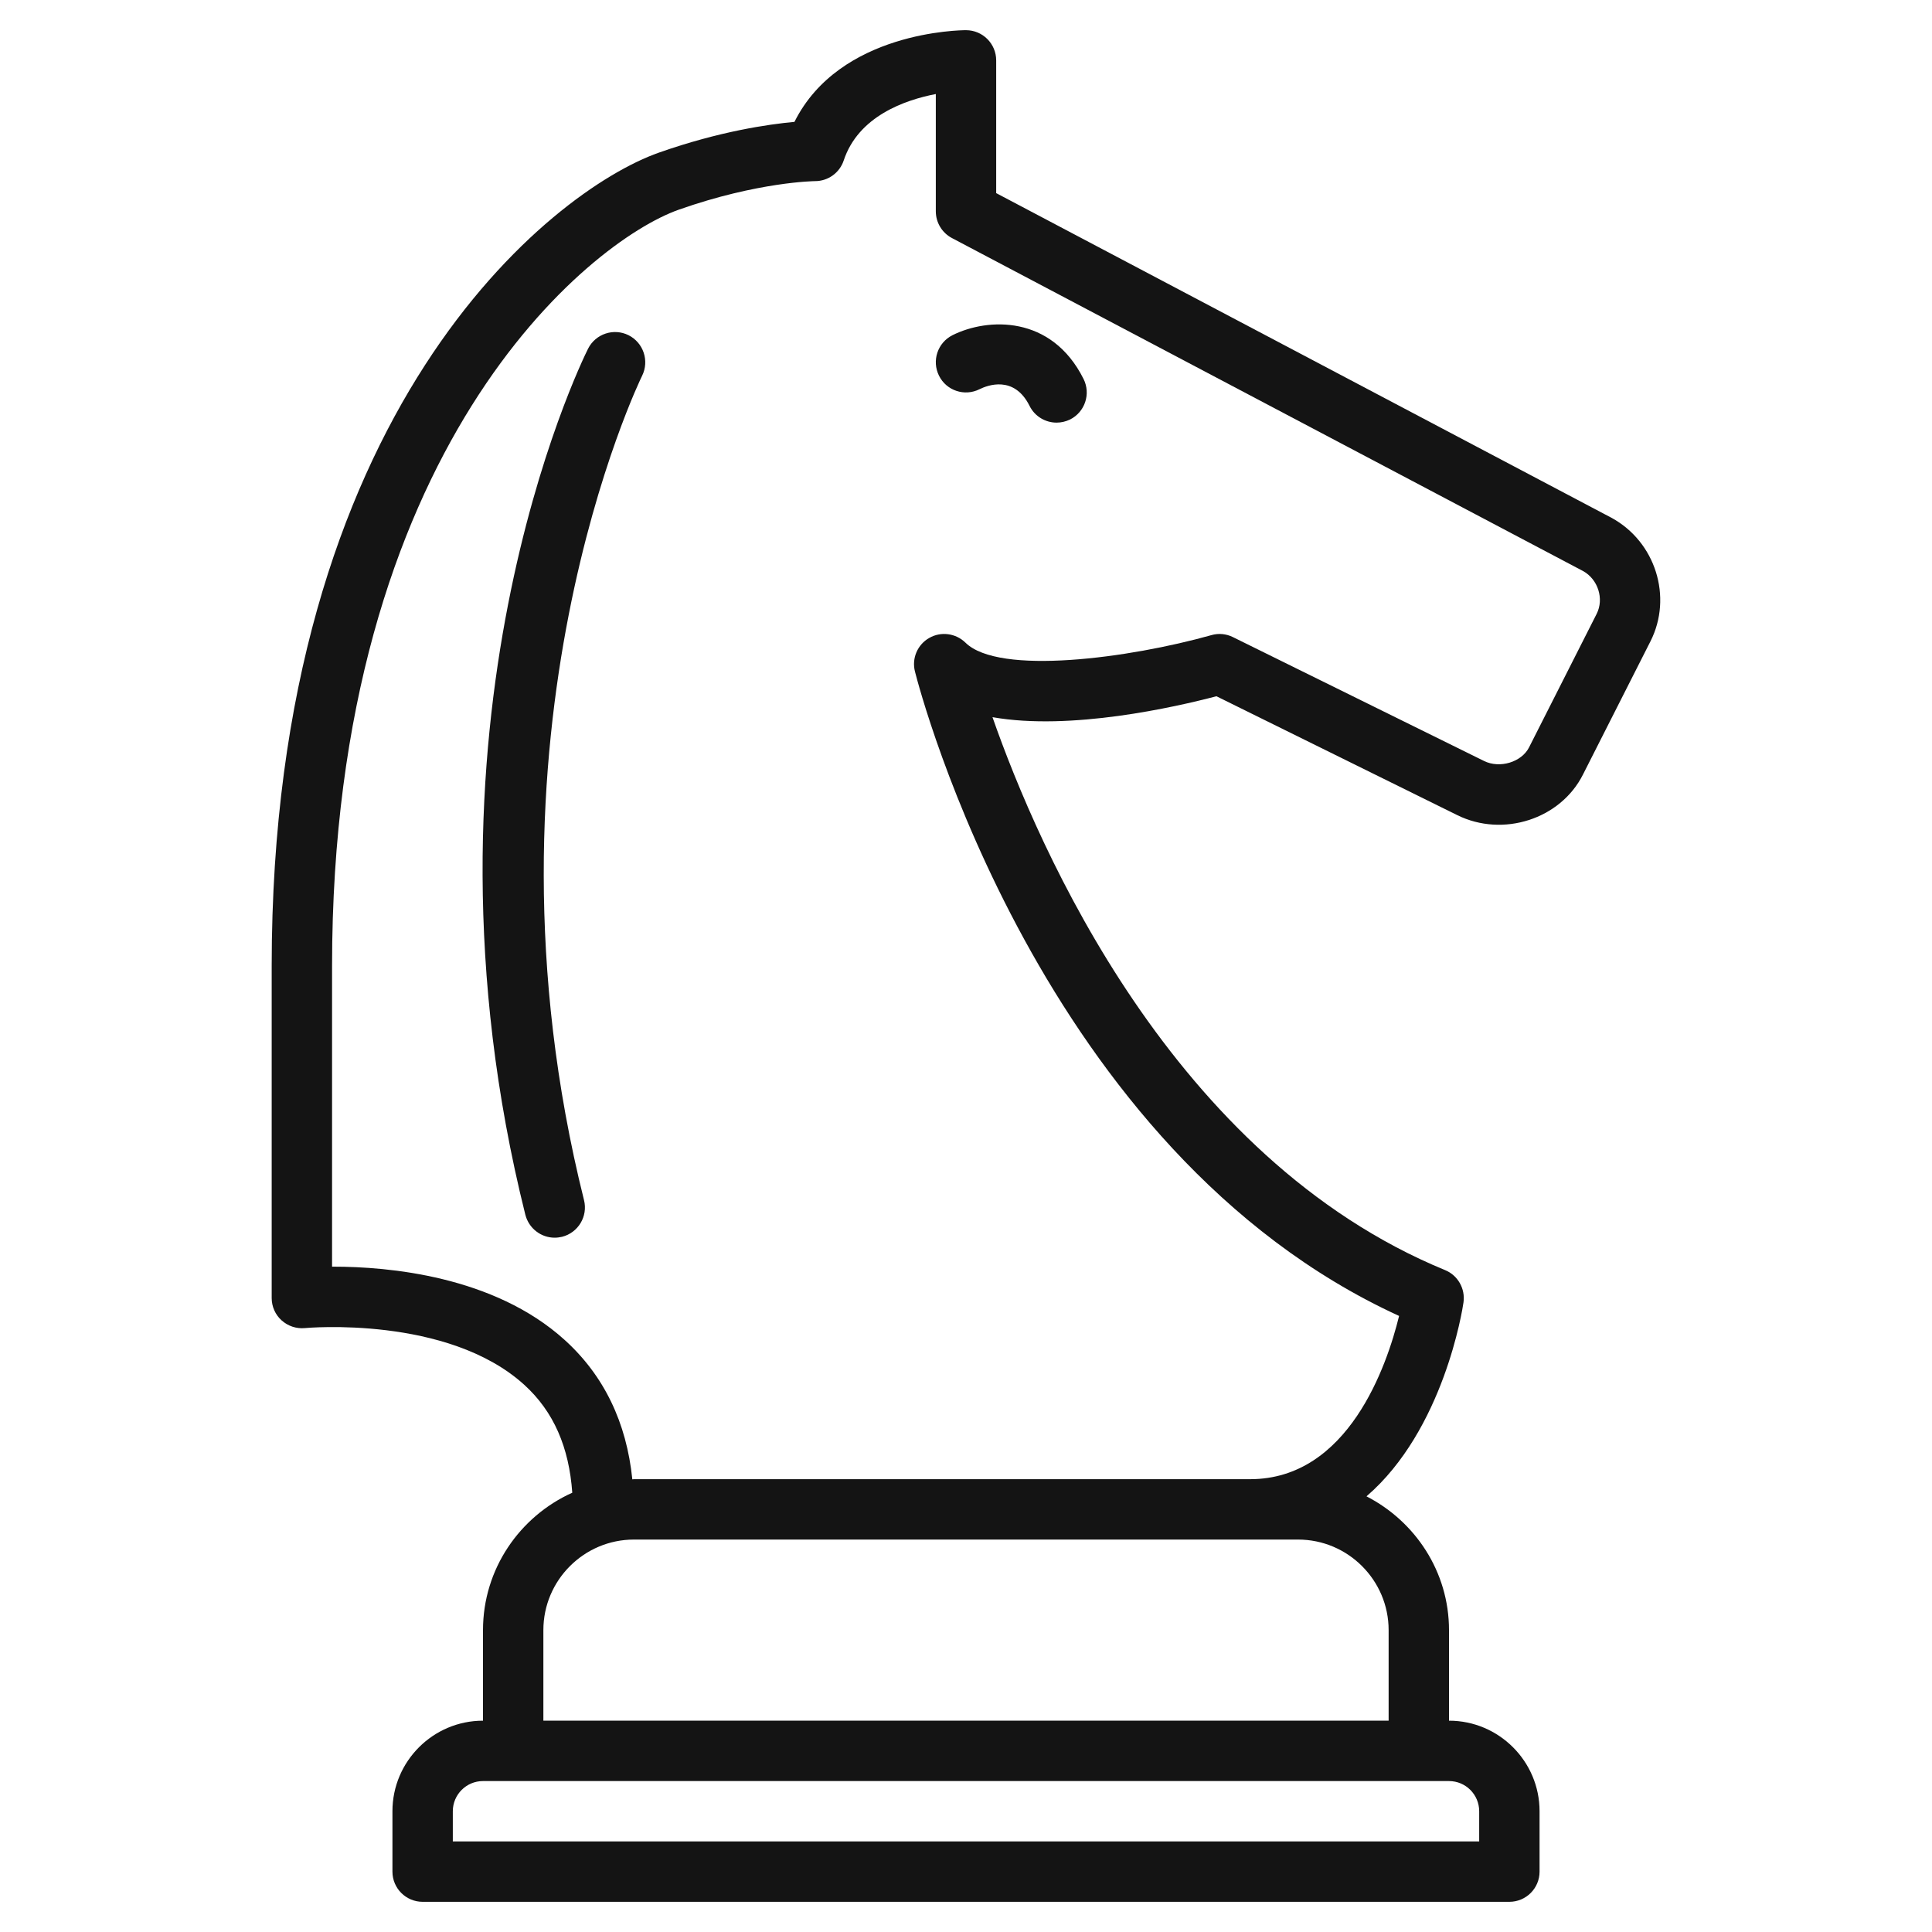 <svg width="24" height="24" viewBox="0 0 24 24" fill="none" xmlns="http://www.w3.org/2000/svg">
<g id="Tradebook 1">
<g id="strategy">
<g id="Group">
<path id="Vector" d="M20.018 6.432L12.375 2.399V0.75C12.375 0.543 12.207 0.375 12 0.375C11.932 0.375 10.431 0.389 9.869 1.514C9.545 1.544 8.938 1.631 8.185 1.896C6.847 2.367 3.375 5.1 3.375 12V16.125C3.375 16.231 3.42 16.332 3.498 16.402C3.577 16.473 3.681 16.508 3.787 16.498C3.804 16.496 5.559 16.337 6.512 17.202C6.879 17.535 7.069 17.98 7.109 18.543C6.457 18.837 6 19.49 6 20.25V21.375C5.38 21.375 4.875 21.88 4.875 22.5V23.25C4.875 23.457 5.043 23.625 5.25 23.625H18.75C18.957 23.625 19.125 23.457 19.125 23.25V22.5C19.125 21.88 18.62 21.375 18 21.375V20.25C18 19.524 17.58 18.899 16.975 18.588C17.933 17.763 18.168 16.266 18.18 16.179C18.204 16.008 18.11 15.843 17.952 15.778C14.565 14.386 12.901 10.543 12.329 8.909C13.298 9.08 14.597 8.784 15.111 8.649L18.103 10.126C18.67 10.406 19.384 10.176 19.663 9.624L20.503 7.966C20.781 7.416 20.565 6.729 20.018 6.432ZM18.375 22.5V22.875H5.625V22.5C5.625 22.293 5.793 22.125 6 22.125H18C18.207 22.125 18.375 22.293 18.375 22.5ZM16.125 19.125C16.745 19.125 17.25 19.63 17.25 20.25V21.375H6.75V20.25C6.75 19.63 7.255 19.125 7.875 19.125H16.125ZM19.834 7.626L18.994 9.285C18.901 9.468 18.63 9.55 18.435 9.453L15.315 7.914C15.232 7.873 15.137 7.864 15.048 7.89C14.03 8.176 12.409 8.394 11.993 7.983C11.873 7.866 11.689 7.841 11.543 7.925C11.397 8.008 11.324 8.179 11.366 8.342C11.428 8.589 12.922 14.304 17.38 16.347C17.23 16.96 16.75 18.375 15.529 18.375H7.875C7.868 18.375 7.862 18.377 7.855 18.377C7.783 17.669 7.502 17.086 7.013 16.644C6.133 15.848 4.818 15.735 4.144 15.735C4.137 15.735 4.131 15.735 4.125 15.735V12C4.125 5.568 7.317 2.997 8.434 2.604C9.417 2.258 10.119 2.25 10.125 2.25C10.287 2.25 10.43 2.147 10.481 1.993C10.663 1.445 11.237 1.243 11.625 1.168V2.625C11.625 2.764 11.702 2.892 11.825 2.957L19.664 7.093C19.851 7.195 19.929 7.439 19.834 7.626Z" fill="#141414"/>
<path id="Vector_2" d="M7.808 4.164C7.623 4.072 7.398 4.147 7.305 4.332C7.211 4.521 5.01 9.026 6.526 15.09C6.57 15.261 6.722 15.375 6.89 15.375C6.921 15.375 6.951 15.371 6.982 15.364C7.183 15.313 7.305 15.11 7.255 14.909C5.809 9.125 7.954 4.712 7.977 4.667C8.068 4.482 7.993 4.257 7.808 4.164Z" fill="#141414"/>
<path id="Vector_3" d="M11.832 4.164C11.647 4.257 11.572 4.482 11.665 4.668C11.757 4.853 11.982 4.928 12.168 4.835C12.265 4.787 12.598 4.657 12.79 5.043C12.855 5.174 12.988 5.25 13.125 5.25C13.182 5.25 13.239 5.237 13.293 5.211C13.478 5.118 13.553 4.893 13.46 4.707C13.062 3.911 12.268 3.946 11.832 4.164Z" fill="#141414"/>
</g>
</g>
</g>
</svg>
